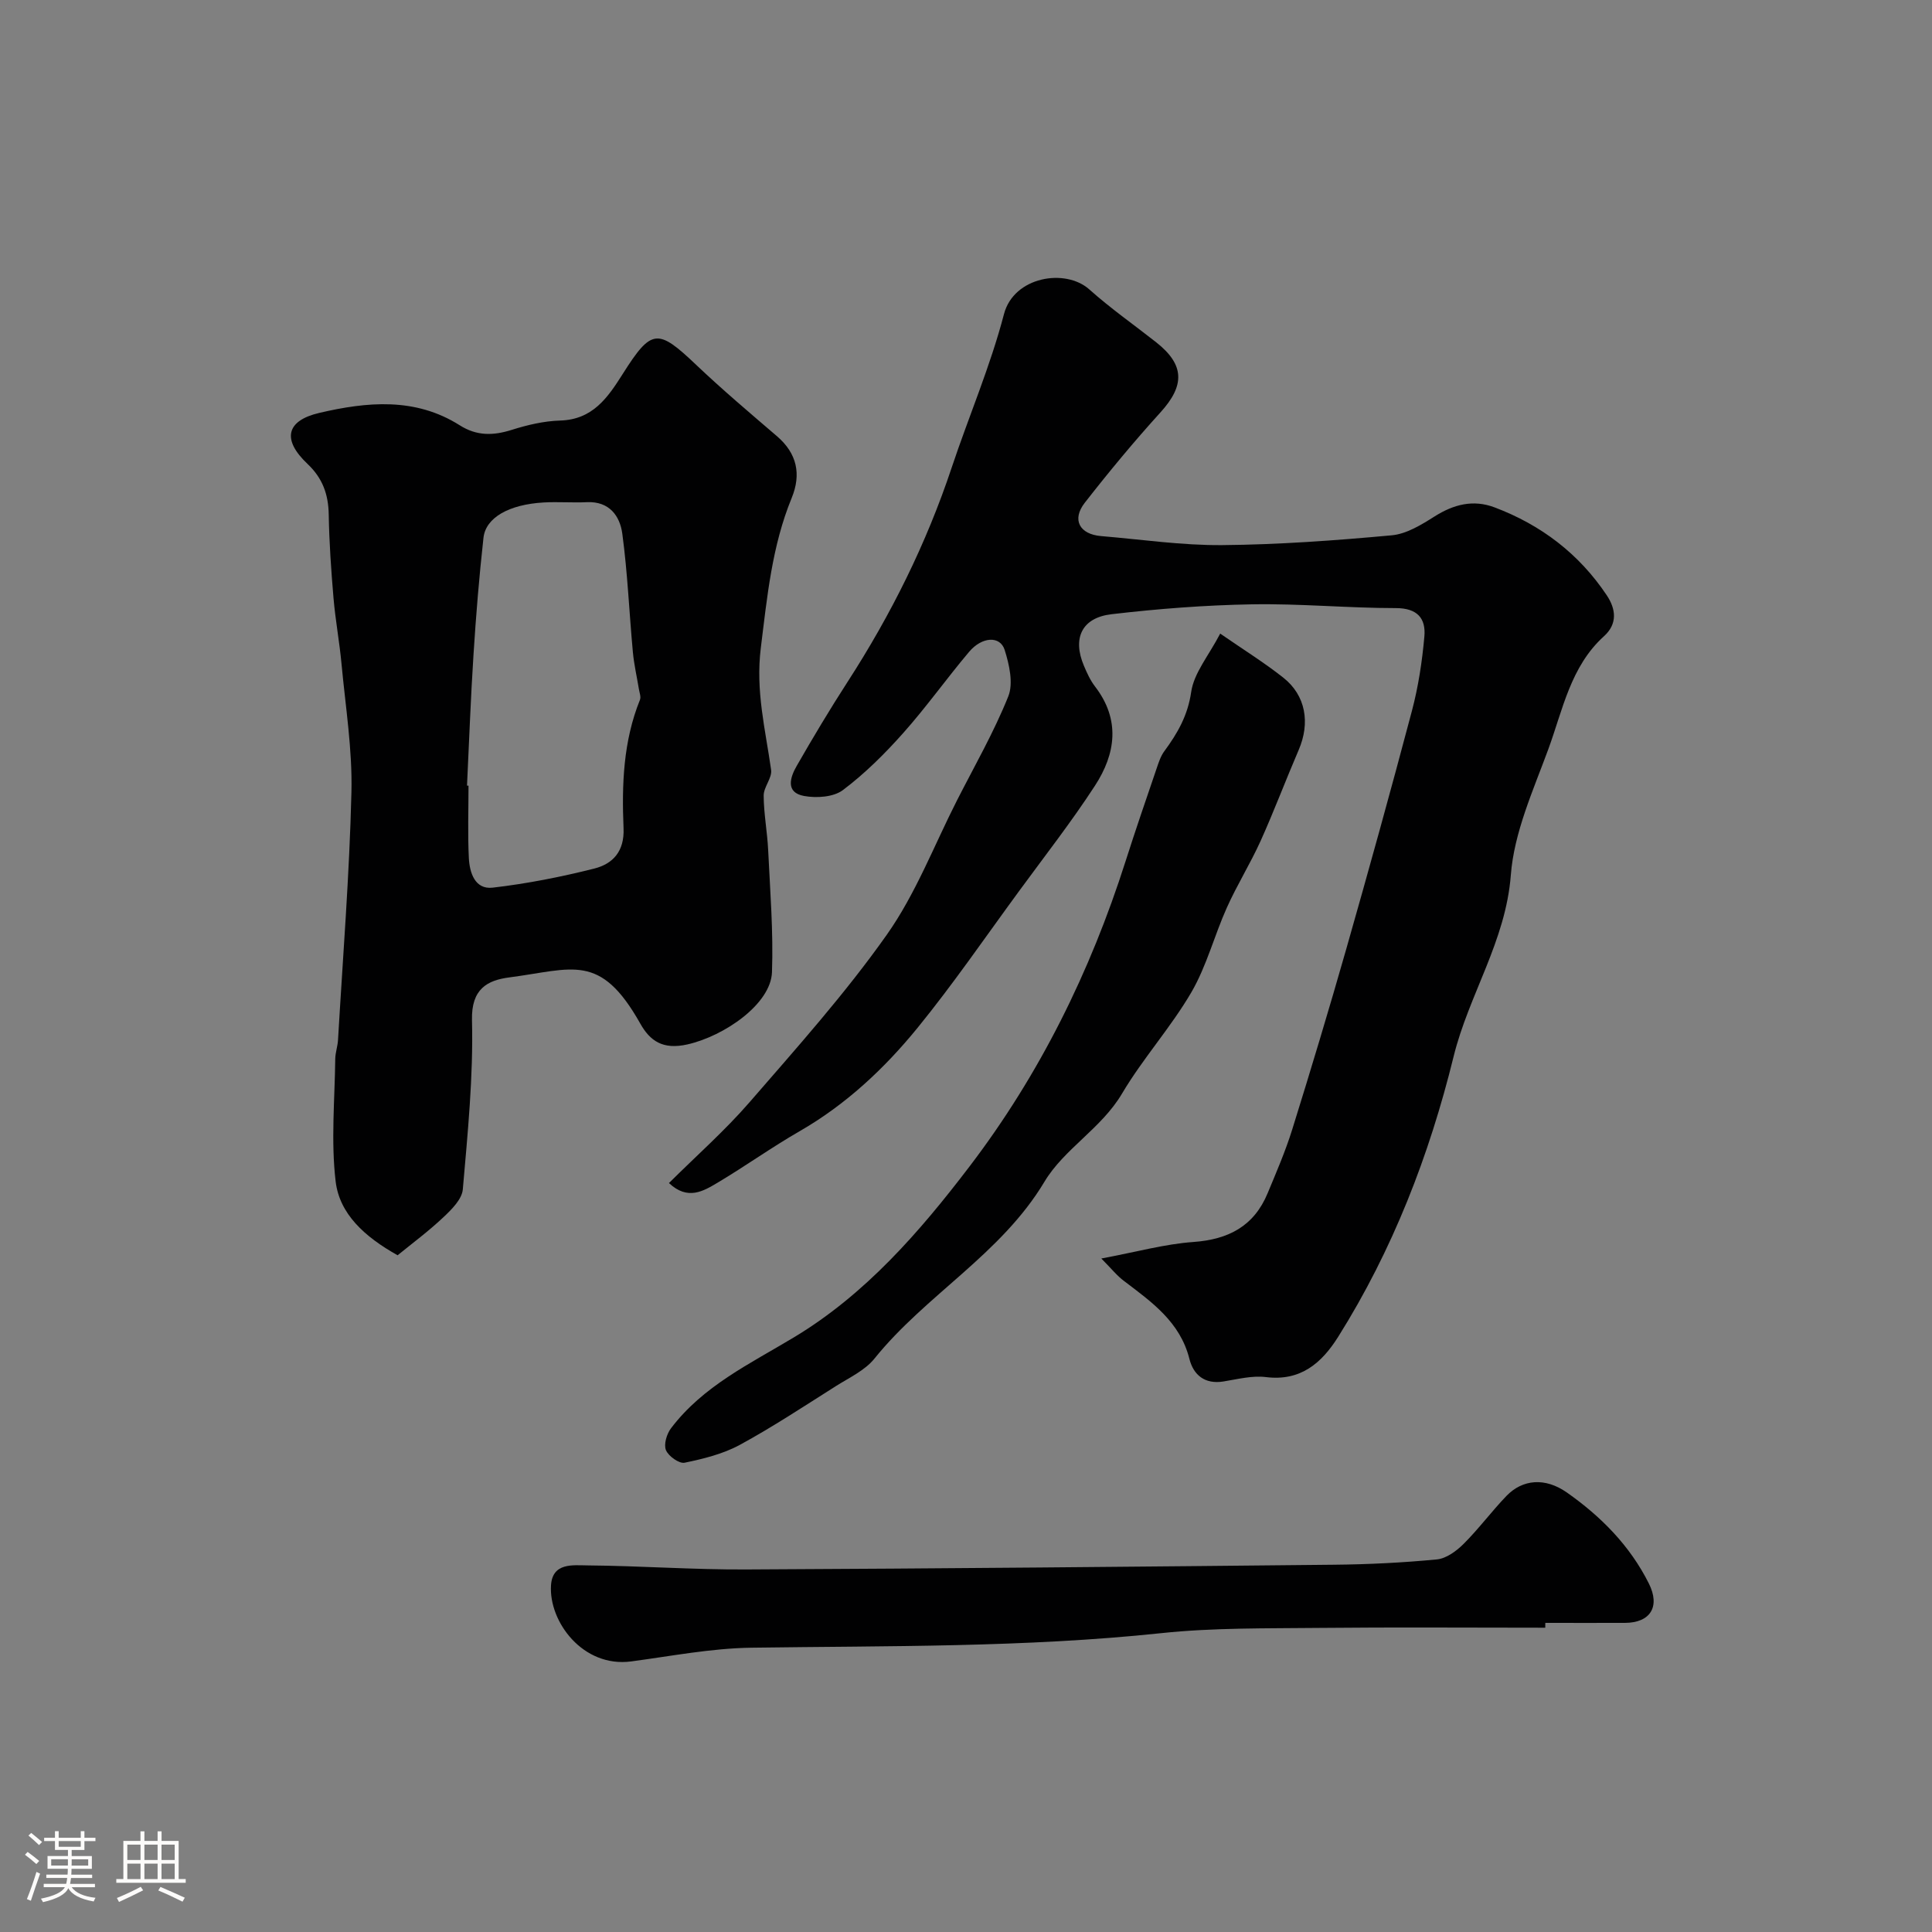 <svg enable-background="new 0 0 400 400" viewBox="0 0 400 400" xmlns="http://www.w3.org/2000/svg"><rect x="0" y="0" width="400" height="400" fill="#808080" stroke="none"/><path d="m5.17 384 .55-.58c.85.61 1.65 1.24 2.4 1.87l-.59.64c-.83-.73-1.62-1.38-2.36-1.93m1.22 9.53-.82-.34c.71-1.76 1.37-3.64 1.98-5.63.24.13.5.25.76.36-.6 1.67-1.24 3.54-1.92 5.61m-.5-13.5.57-.54c.56.44 1.31 1.06 2.26 1.87l-.64.64c-.68-.66-1.41-1.32-2.19-1.97m3.25.46h2.24v-1.36h.77v1.36h4.57v-1.36h.76v1.36h2.28v.69h-2.28v1.84h-2.64v1.26h4.18v2.64h-4.21c0 .45-.02.86-.05 1.21h4.32v.69h-4.38c-.04.34-.1.75-.19 1.22h5.15v.69h-4.82c.87 1.19 2.51 1.92 4.93 2.19-.17.31-.3.57-.37.76-2.77-.49-4.52-1.41-5.26-2.76-.56 1.26-2.3 2.23-5.24 2.9-.12-.24-.26-.48-.43-.72 2.73-.55 4.38-1.34 4.96-2.38h-4.38v-.69h4.65c.1-.38.17-.79.21-1.22h-4.32v-.69h4.4c.03-.34.05-.75.05-1.21h-4.2v-2.64h4.23v-1.26h-2.69v-1.84h-2.24zm1.46 4.46v1.29h3.45c.01-.4.02-.57.01-.53v-.32-.45h-3.46zm1.55-2.59h4.57v-1.19h-4.57zm6.11 2.59h-3.42v.77c-.01.19-.01.37-.02.53h3.44v-1.29z" fill="#fcfbfa"/><path d="m32.63 379.16h.82v1.98h3.54v7.89h1.46v.78h-14.37v-.78h1.46v-7.89h3.54v-1.98h.82v1.98h2.73zm-3.49 11.48.5.73c-1.61.82-3.28 1.63-5 2.41-.13-.27-.28-.55-.44-.82 1.75-.72 3.4-1.49 4.94-2.32m-2.78-5.55h2.73v-3.18h-2.73zm0 3.95h2.73v-3.2h-2.73zm3.54-3.95h2.73v-3.18h-2.73zm0 3.95h2.73v-3.2h-2.73zm7.89 4.68c-1.84-.92-3.51-1.7-5.02-2.32l.45-.73c1.89.8 3.57 1.55 5.04 2.23zm-1.62-11.81h-2.73v3.18h2.73zm-2.73 7.13h2.73v-3.2h-2.73z" fill="#fcfbfa"/><g fill="#010102"><path d="m228.02 260.56c7.32-1.37 13.15-3 19.06-3.42 7.27-.52 12.55-3.29 15.37-10.1 1.81-4.35 3.69-8.7 5.09-13.19 3.86-12.38 7.6-24.8 11.16-37.27 4.68-16.42 9.25-32.88 13.62-49.39 1.33-5.02 2.12-10.23 2.58-15.4.34-3.79-1.47-5.89-5.92-5.89-9.93 0-19.87-.96-29.8-.78-9.7.17-19.43.92-29.07 2.05-6.16.73-8.1 4.99-5.7 10.66.63 1.5 1.33 3.04 2.31 4.31 5.29 6.88 4.27 13.94-.02 20.53-4.89 7.52-10.44 14.62-15.74 21.86-6.95 9.48-13.61 19.21-21.03 28.32-6.86 8.41-14.79 15.83-24.35 21.34-5.79 3.33-11.25 7.24-16.99 10.66-2.95 1.75-6.19 3.76-10.09.09 5.74-5.71 11.61-10.88 16.69-16.74 9.78-11.28 19.79-22.47 28.39-34.64 6-8.49 9.81-18.52 14.57-27.88 3.63-7.12 7.63-14.1 10.6-21.49 1.09-2.71.21-6.6-.75-9.64-.94-2.96-4.69-2.76-7.37.42-4.65 5.51-8.84 11.42-13.63 16.8-3.81 4.28-7.94 8.39-12.49 11.81-1.94 1.46-5.45 1.69-8.03 1.22-3.91-.71-2.89-3.87-1.54-6.21 3.38-5.9 6.88-11.75 10.57-17.46 8.98-13.9 16.28-28.58 21.52-44.3 3.54-10.62 8.01-20.99 10.83-31.79 2.03-7.78 12.71-9.55 17.67-5.12 4.38 3.92 9.23 7.31 13.86 10.96 5.9 4.66 5.94 8.92.87 14.5-5.46 6.02-10.66 12.29-15.66 18.7-2.75 3.52-1.1 6.54 3.37 6.91 8.36.7 16.73 1.94 25.08 1.87 11.71-.1 23.43-.96 35.09-2.03 3.07-.28 6.16-2.19 8.88-3.91 3.97-2.51 8.01-3.54 12.42-1.87 9.63 3.63 17.5 9.62 23.23 18.21 1.87 2.81 2.28 5.87-.58 8.46-6.94 6.28-8.53 15.23-11.53 23.4-3.13 8.52-7.09 17.22-7.76 26.06-1.05 13.69-8.71 24.79-11.85 37.58-5.03 20.45-12.61 40.04-23.88 57.99-3.42 5.44-7.77 9.26-14.99 8.36-2.85-.35-5.87.44-8.78.91-3.88.63-6.22-1.37-7.05-4.69-1.93-7.64-7.78-11.74-13.5-16.09-1.42-1.04-2.52-2.44-4.73-4.68z"/><path d="m82.32 259.89c-6.86-3.84-12.03-8.57-12.83-15.3-.99-8.34-.18-16.9-.08-25.36.02-1.29.49-2.58.57-3.88 1-17.12 2.37-34.22 2.78-51.36.21-8.82-1.23-17.68-2.05-26.51-.42-4.56-1.27-9.08-1.66-13.65-.49-5.75-.89-11.52-.99-17.29-.07-4.18-1.26-7.53-4.39-10.49-5.31-5.01-4.45-8.95 2.42-10.56 9.9-2.31 19.88-3.27 29.09 2.56 3.53 2.24 6.94 2.16 10.77.95 3.23-1.02 6.65-1.83 10.01-1.93 6.77-.2 9.85-4.72 12.99-9.68 5.97-9.44 7.24-9.4 15.24-1.8 5.37 5.1 11.04 9.89 16.67 14.72 4.17 3.58 5.06 7.88 3.05 12.79-4.09 9.97-5.07 20.41-6.39 31.03-1.11 8.96.95 16.89 2.13 25.26.24 1.67-1.55 3.55-1.54 5.33.02 3.76.75 7.52.93 11.28.4 8.42 1.09 16.87.79 25.28-.24 6.6-9.85 13.21-17.48 14.95-5.16 1.17-7.79-.75-9.8-4.33-8.31-14.75-13.92-11.25-27.1-9.54-4.53.59-7.89 2.36-7.73 8.84.29 11.67-.89 23.4-1.9 35.06-.18 2.02-2.29 4.13-3.97 5.71-3.07 2.91-6.49 5.44-9.53 7.92zm14.37-97.24c.1.01.21.01.31.02 0 4.99-.18 9.99.07 14.97.15 3.04 1.26 6.56 4.93 6.14 7.07-.82 14.12-2.21 21.03-3.95 3.84-.97 6.27-3.55 6.07-8.33-.38-9.02-.07-18.04 3.4-26.62.24-.6-.1-1.46-.22-2.19-.42-2.56-1.01-5.1-1.25-7.67-.76-8.17-1.09-16.4-2.19-24.53-.49-3.65-2.67-6.73-7.31-6.52-2.99.14-5.99-.11-8.98.06-7.13.41-11.98 3.11-12.45 7.3-.89 8.01-1.55 16.05-2.06 24.09-.59 9.07-.91 18.16-1.35 27.23z"/><path d="m319.93 337c-15.59 0-31.18-.12-46.77.04-10.93.12-21.93-.06-32.77 1.09-28.23 2.98-56.53 2.61-84.84 3.01-8.3.12-16.6 1.74-24.87 2.84-10.01 1.33-17.08-8.25-16.6-15.75.3-4.77 4.58-4.15 7.55-4.13 10.96.09 21.91.9 32.87.84 40.57-.19 81.14-.57 121.71-.98 7.1-.07 14.21-.42 21.28-1.1 1.95-.19 4.05-1.73 5.53-3.21 3.14-3.13 5.8-6.74 8.88-9.94 3.35-3.47 8.02-3.84 12.48-.72 7.07 4.96 13.08 11.02 17 18.86 2.4 4.79.31 8.13-4.95 8.15-5.5.02-10.99 0-16.49 0-.01.33-.01.67-.01 1z"/><path d="m252.63 131.18c4.82 3.33 9.11 6 13.05 9.11 4.67 3.68 5.62 9.37 3.19 15-2.69 6.25-5.09 12.64-7.89 18.85-2.12 4.68-4.87 9.08-6.97 13.77-2.6 5.78-4.19 12.1-7.35 17.53-4.26 7.3-10.05 13.7-14.36 20.98-4.27 7.22-11.98 11.43-16.06 18.25-9 15.03-24.55 23.39-35.2 36.62-1.97 2.44-5.19 3.93-7.95 5.67-6.58 4.16-13.09 8.47-19.91 12.18-3.48 1.89-7.53 2.89-11.44 3.7-1.13.23-3.34-1.35-3.86-2.6-.49-1.18.15-3.34 1.03-4.51 6.63-8.77 16.31-13.34 25.47-18.85 14.77-8.88 26-21.8 36.33-35.35 14.55-19.08 25.03-40.35 32.32-63.2 2.06-6.46 4.27-12.88 6.46-19.3.41-1.21.82-2.49 1.57-3.5 2.72-3.7 4.85-7.36 5.56-12.25.56-3.93 3.6-7.49 6.01-12.1z"/></g></svg>